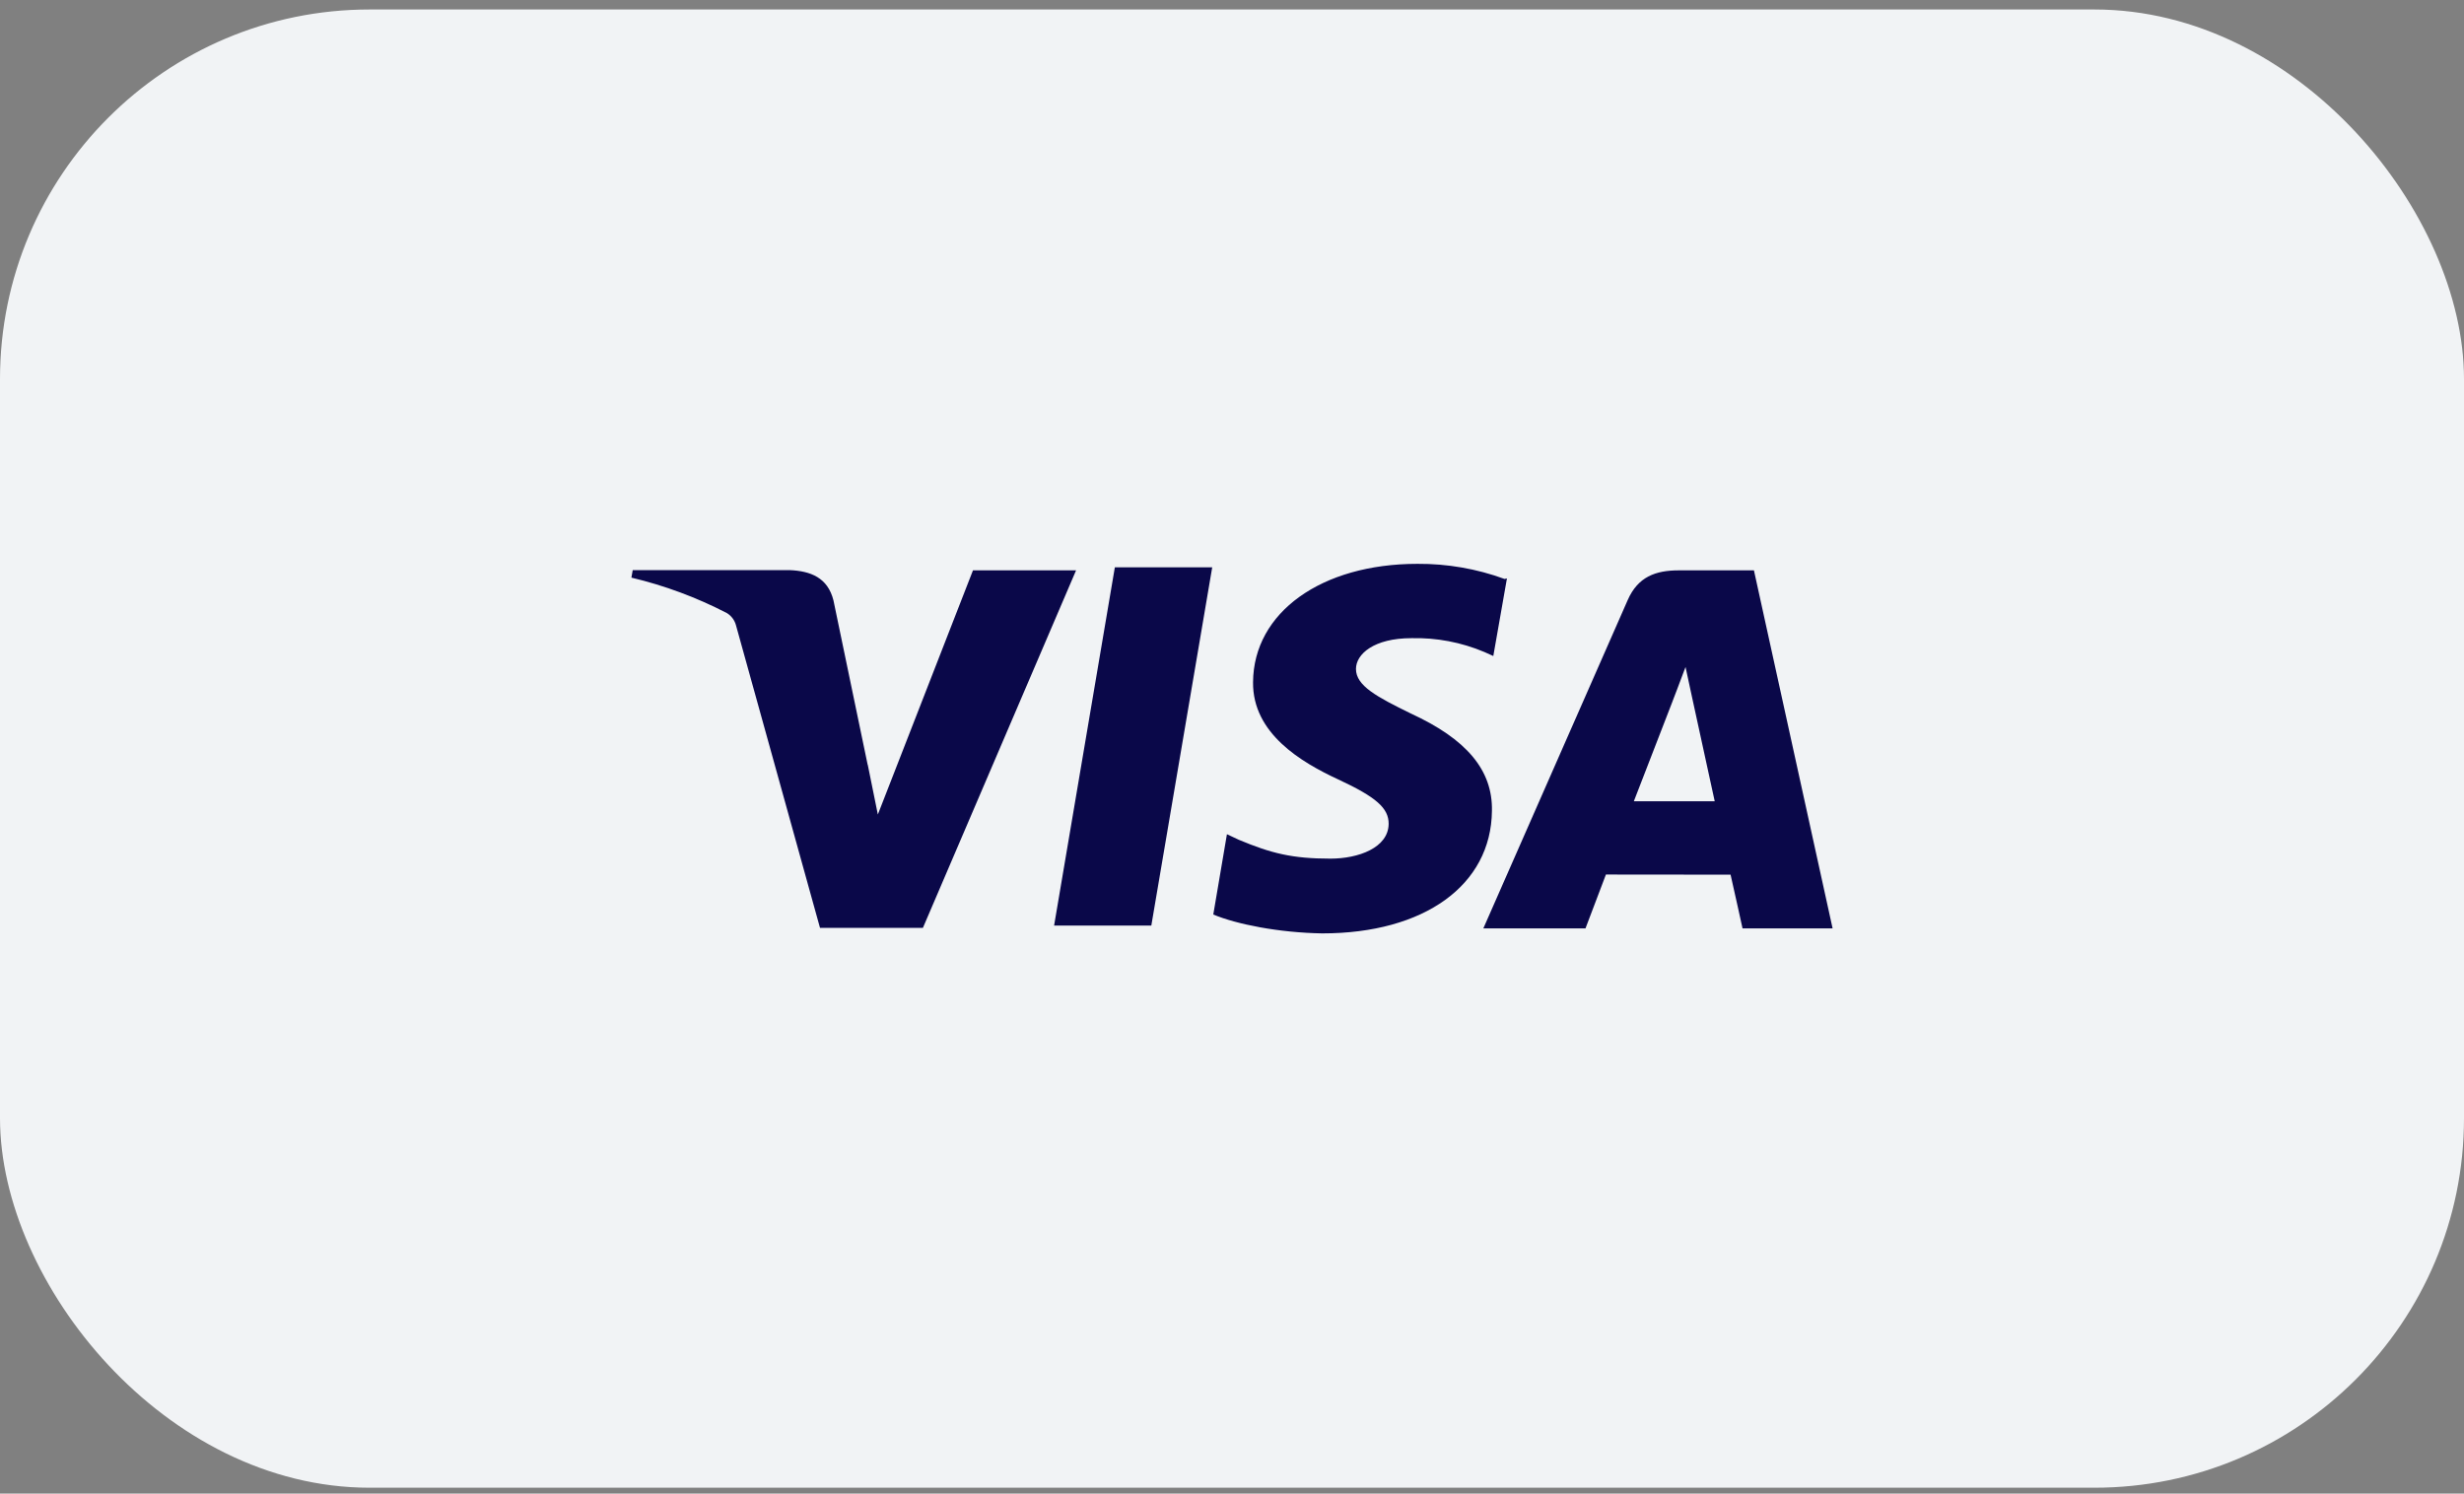<svg width="160" height="97" viewBox="0 0 160 97" fill="none" xmlns="http://www.w3.org/2000/svg">
<rect x="0" y="0" width="160" height="97" fill="#808080" stroke="none"/>
<rect y="0.616" width="160" height="96" rx="24" fill="#F1F3F5"/>
<path d="M97.701 37.599C95.889 36.936 93.973 36.604 92.043 36.617C85.804 36.617 81.398 39.772 81.367 44.302C81.328 47.63 84.498 49.505 86.896 50.617C89.357 51.761 90.179 52.481 90.172 53.503C90.156 55.057 88.206 55.762 86.393 55.762C83.901 55.762 82.54 55.413 80.447 54.54L79.671 54.176L78.785 59.391C80.302 60.025 83.036 60.569 85.859 60.617C92.492 60.617 96.828 57.48 96.879 52.661C96.933 50.003 95.218 47.994 91.607 46.334C89.411 45.258 88.05 44.537 88.05 43.445C88.05 42.478 89.216 41.444 91.653 41.444C93.275 41.405 94.887 41.71 96.383 42.341L96.968 42.603L97.853 37.564L97.701 37.599ZM113.892 37.04H109.018C107.501 37.04 106.358 37.459 105.695 38.97L96.321 60.291H102.954L104.28 56.795L112.375 56.803C112.566 57.621 113.151 60.291 113.151 60.291H119L113.892 37.04ZM72.394 36.844H78.715L74.761 60.108H68.448L72.394 36.836V36.844ZM56.348 49.666L57.003 52.896L63.18 37.04H69.875L59.928 60.26H53.248L47.789 40.599C47.7 40.274 47.493 39.996 47.208 39.819C45.24 38.799 43.155 38.024 41 37.513L41.086 37.024H51.259C52.64 37.079 53.751 37.513 54.121 38.993L56.344 49.678L56.348 49.666ZM106.093 52.038L108.612 45.532C108.581 45.602 109.131 44.189 109.45 43.316L109.883 45.324L111.345 52.035H106.089L106.093 52.038Z" fill="#0A0849"/>
</svg>
